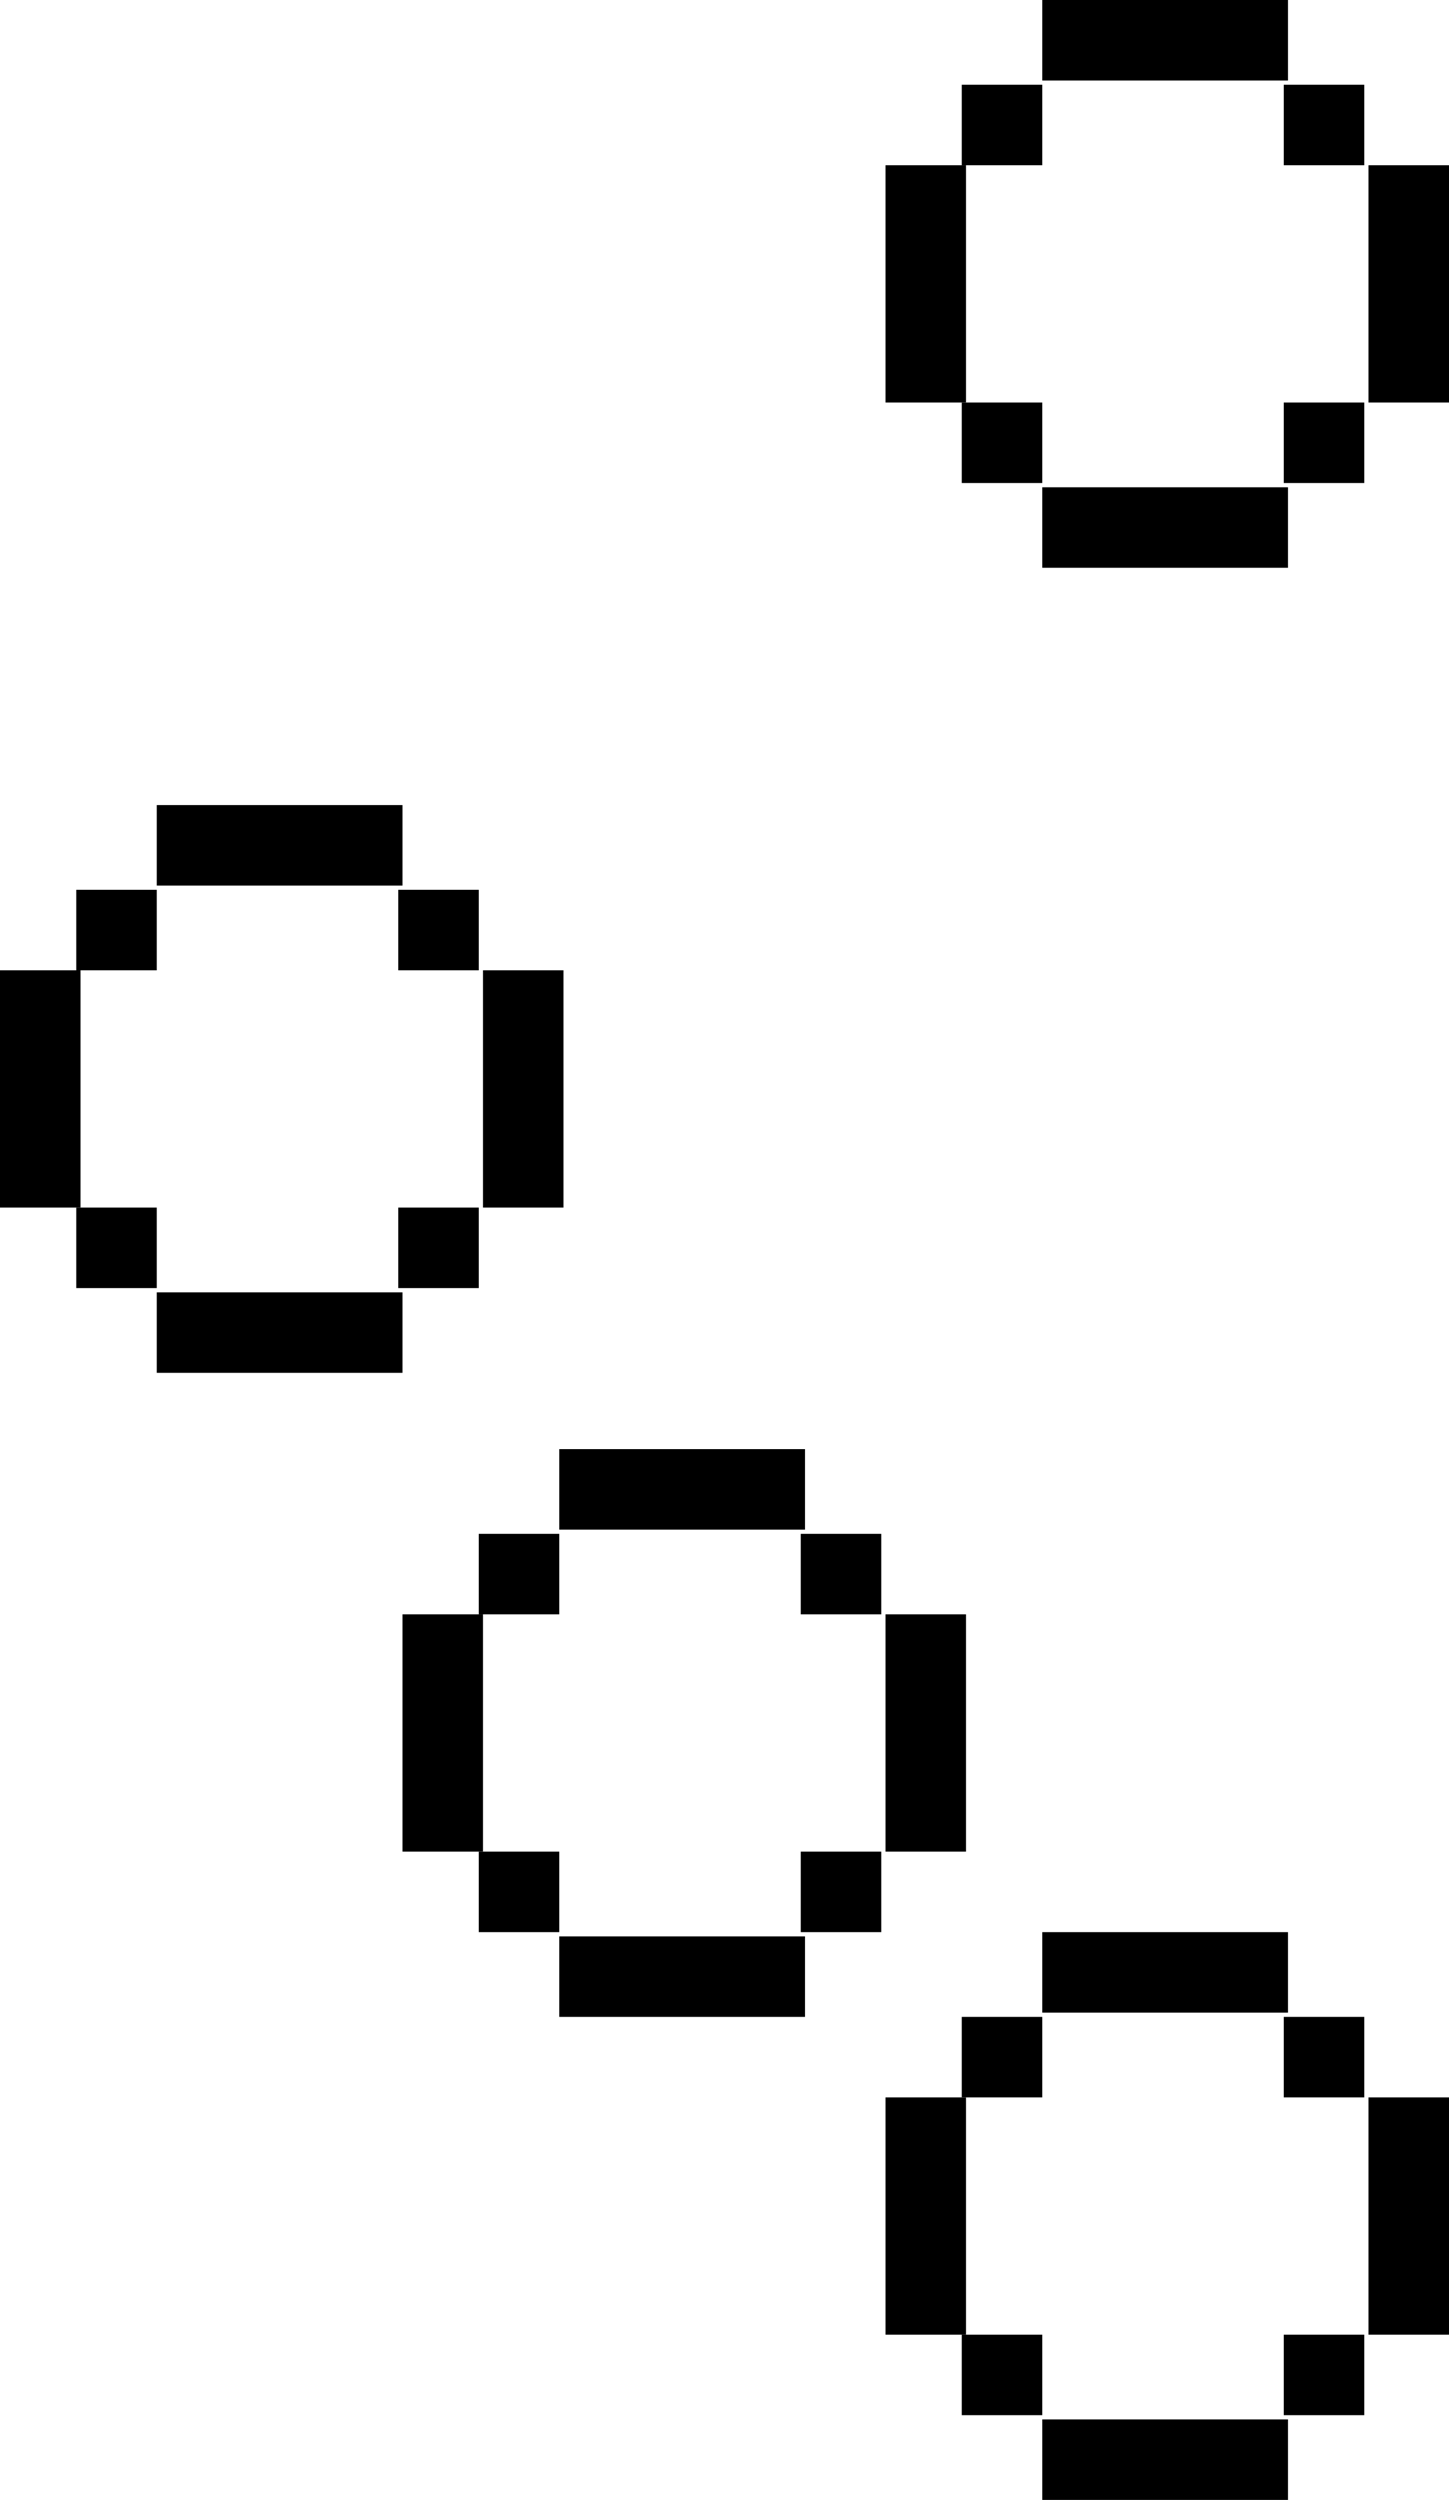<svg width="342" height="590" viewBox="0 0 342 590" fill="none" xmlns="http://www.w3.org/2000/svg">
<rect x="246" y="456" width="58" height="19" fill="black"/>
<rect x="246" y="571" width="58" height="19" fill="black"/>
<rect x="227" y="476" width="19" height="19" fill="black"/>
<rect x="227" y="551" width="19" height="19" fill="black"/>
<rect x="303" y="476" width="19" height="19" fill="black"/>
<rect x="303" y="551" width="19" height="19" fill="black"/>
<rect x="209" y="495" width="19" height="56" fill="black"/>
<rect x="323" y="495" width="19" height="56" fill="black"/>
<rect x="246" width="58" height="19" fill="black"/>
<rect x="246" y="115" width="58" height="19" fill="black"/>
<rect x="227" y="20" width="19" height="19" fill="black"/>
<rect x="227" y="95" width="19" height="19" fill="black"/>
<rect x="303" y="20" width="19" height="19" fill="black"/>
<rect x="303" y="95" width="19" height="19" fill="black"/>
<rect x="209" y="39" width="19" height="56" fill="black"/>
<rect x="323" y="39" width="19" height="56" fill="black"/>
<rect x="132" y="342" width="58" height="19" fill="black"/>
<rect x="132" y="457" width="58" height="19" fill="black"/>
<rect x="113" y="362" width="19" height="19" fill="black"/>
<rect x="113" y="437" width="19" height="19" fill="black"/>
<rect x="189" y="362" width="19" height="19" fill="black"/>
<rect x="189" y="437" width="19" height="19" fill="black"/>
<rect x="95" y="381" width="19" height="56" fill="black"/>
<rect x="209" y="381" width="19" height="56" fill="black"/>
<rect x="37" y="190" width="58" height="19" fill="black"/>
<rect x="37" y="305" width="58" height="19" fill="black"/>
<rect x="18" y="210" width="19" height="19" fill="black"/>
<rect x="18" y="285" width="19" height="19" fill="black"/>
<rect x="94" y="210" width="19" height="19" fill="black"/>
<rect x="94" y="285" width="19" height="19" fill="black"/>
<rect y="229" width="19" height="56" fill="black"/>
<rect x="114" y="229" width="19" height="56" fill="black"/>
</svg>
